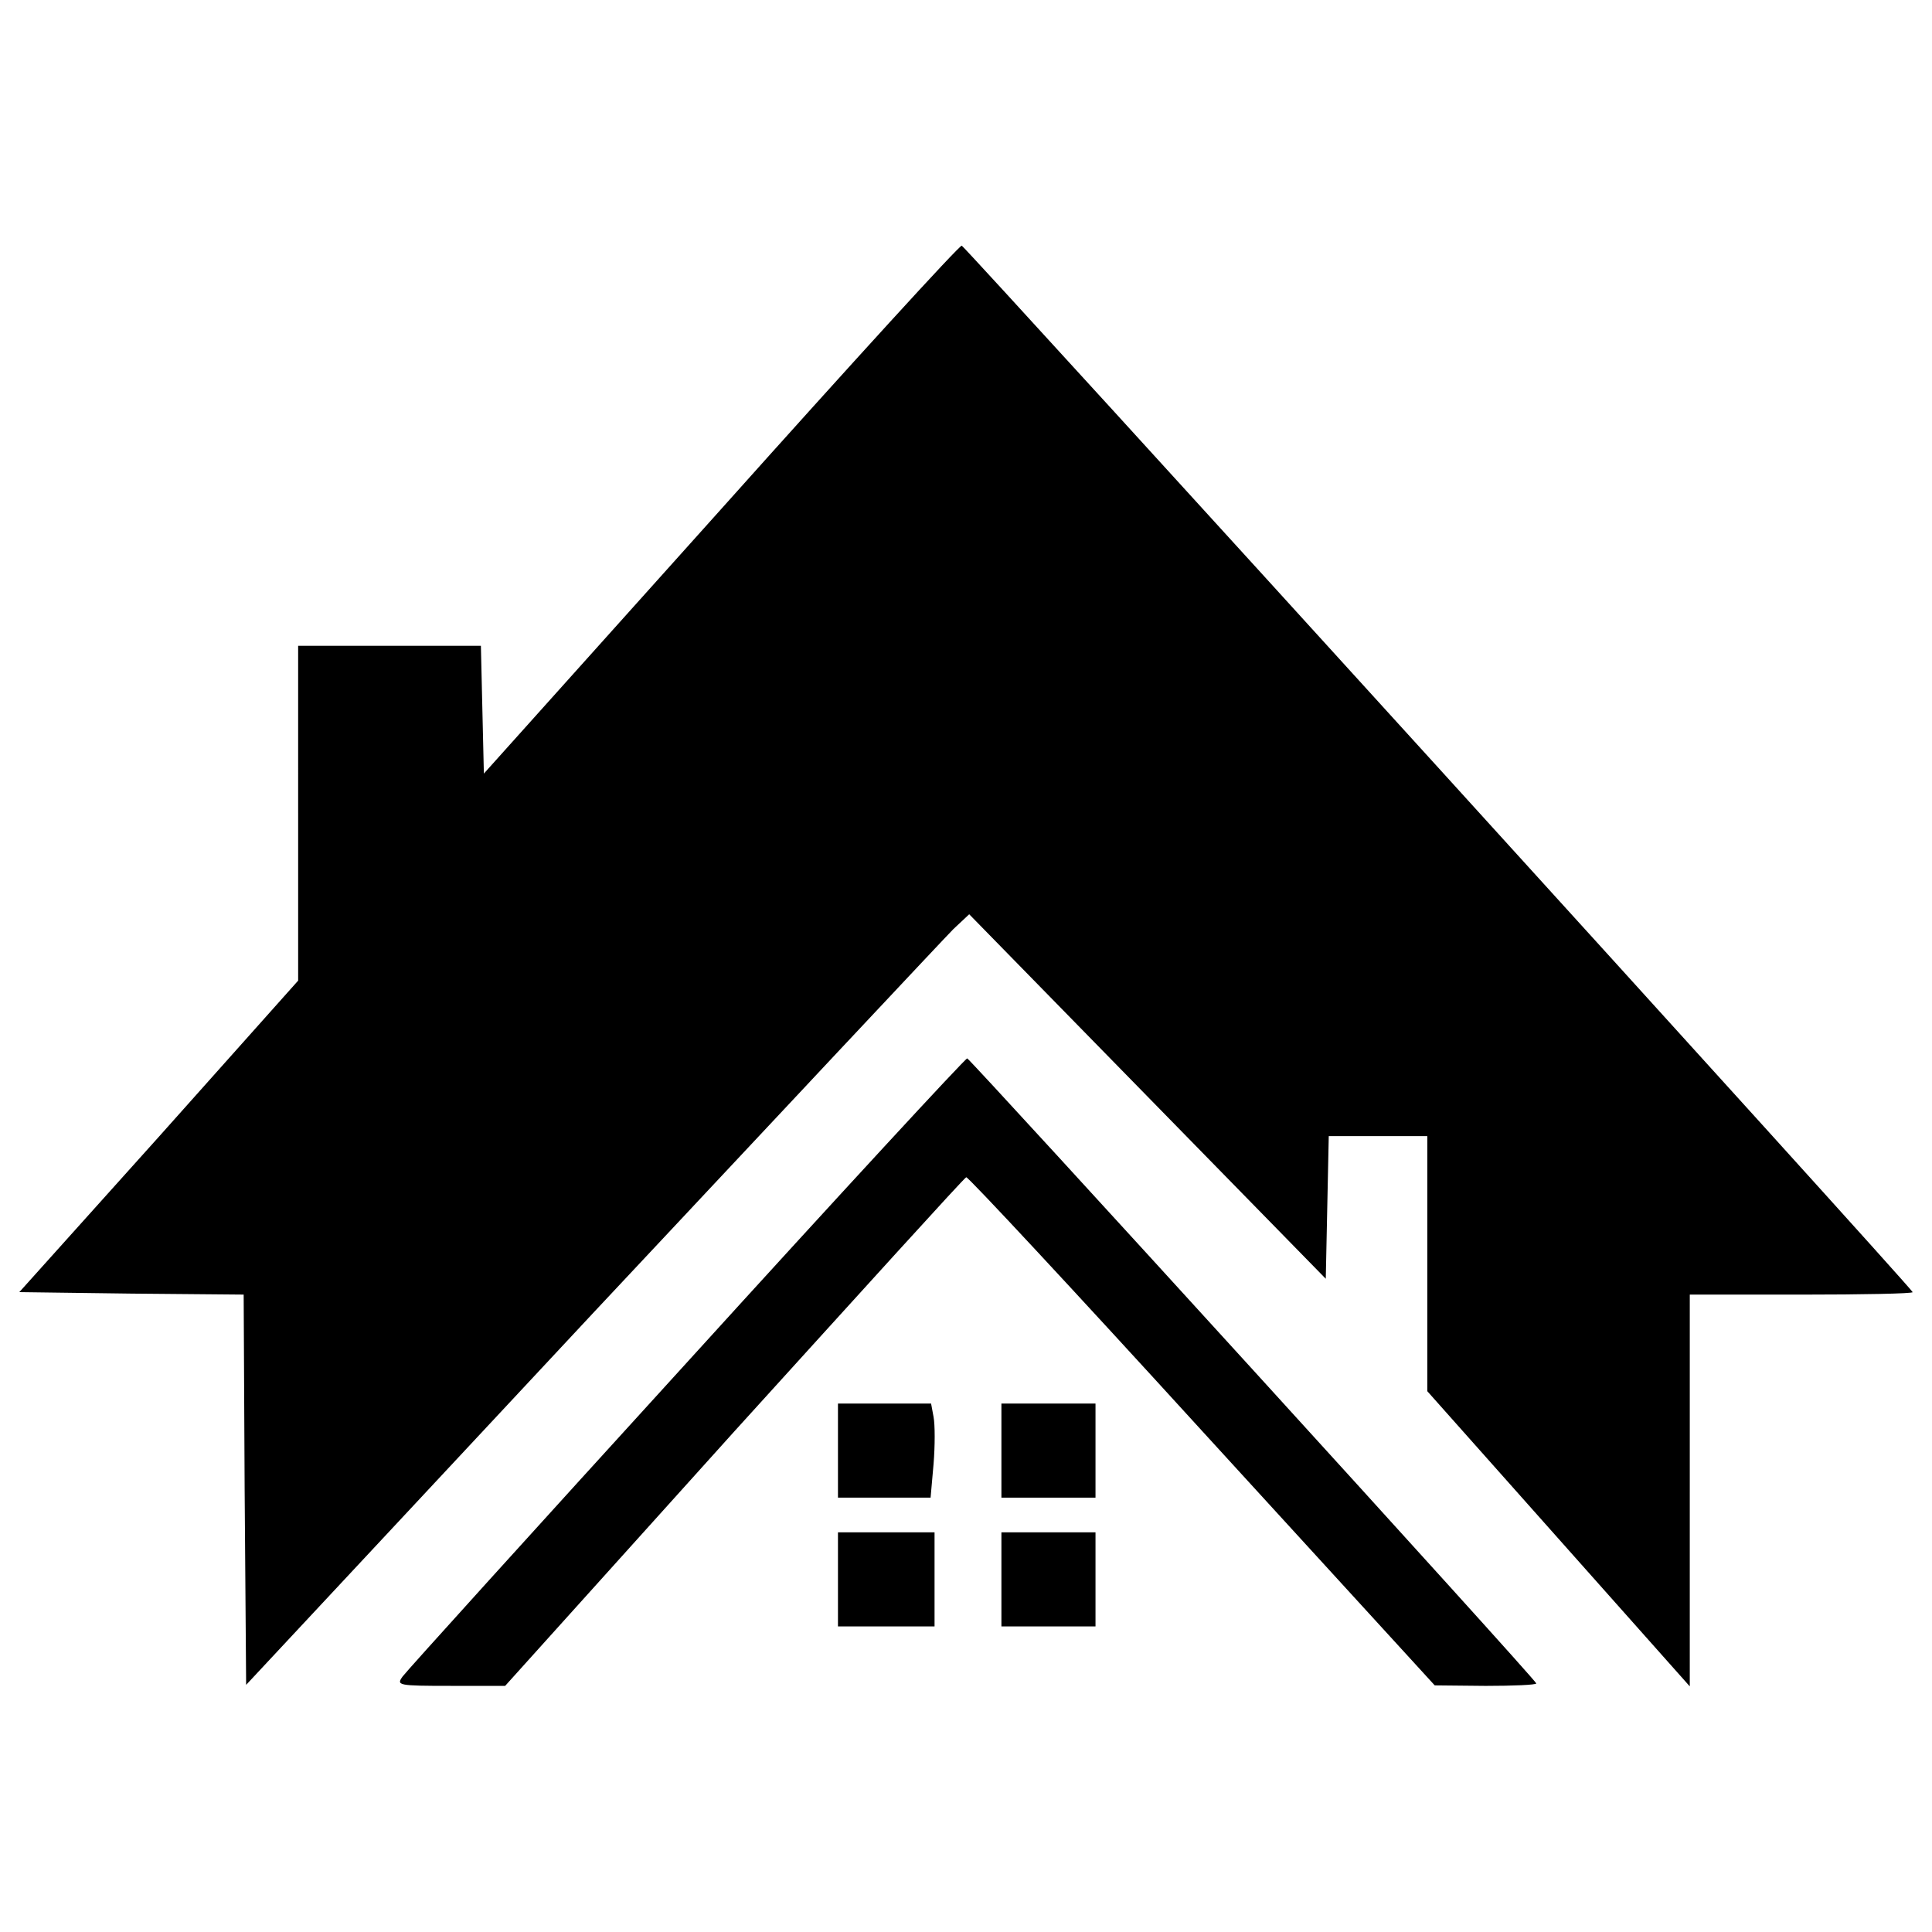 <?xml version="1.0" encoding="utf-8"?>
<!DOCTYPE svg PUBLIC "-//W3C//DTD SVG 1.1//EN" "http://www.w3.org/Graphics/SVG/1.1/DTD/svg11.dtd">
<svg version="1.1" xmlns="http://www.w3.org/2000/svg" xmlns:xlink="http://www.w3.org/1999/xlink" x="0px" y="0px" viewBox="0 0 1000 1000" enable-background="new 0 0 1000 1000" xml:space="preserve">
<g><g transform="translate(0,511) scale(0.1,-0.1)"><path d="M3732.4,2474.7L2504.5,1105.9l-7.7,330.7l-7.7,330.7h-471.7h-474.2V900.8V34.3L822.9-773.1L100-1578l581.9-7.7l579.3-5.1l5.1-1010l7.7-1010l1789.3,1917.4C4050.2-639.8,4891.1,257.4,4934.6,300.9l82,76.9l922.8-943.3l922.8-943.3l7.7,369.1l7.7,369.1h253.8h256.3v-658.8v-661.4l679.3-763.9l679.3-763.9V-2606v1015.1h576.8c317.9,0,576.8,5.1,576.8,12.8c0,17.9-4898.7,5406.3-4921.8,5416.5C4968,3843.6,4406.6,3228.4,3732.4,2474.7z"/><path d="M3555.5-1942.1c-789.5-866.4-1450.9-1597-1471.4-1625.2c-33.3-46.2-25.6-48.7,248.6-48.7h282l1184.3,1315c653.7,720.3,1192,1315,1202.2,1317.6c7.7,5.1,558.8-587,1220.2-1312.5l1204.8-1317.6l264-2.6c143.6,0,261.5,5.1,261.5,12.8c0,17.9-2924.9,3227.4-2945.4,3235.1C4998.7-365.5,4345-1073,3555.5-1942.1z"/><path d="M4337.3-2398.3v-243.5h241h238.4l15.4,174.3c7.7,94.9,7.7,202.5,0,243.5l-12.8,69.2h-241h-241V-2398.3z"/><path d="M5183.3-2398.3v-243.5h243.5h243.5v243.5v243.5h-243.5h-243.5V-2398.3z"/><path d="M4337.3-3064.8v-243.5h251.2h248.7v243.5v243.5h-248.7h-251.2V-3064.8z"/><path d="M5183.3-3064.8v-243.5h243.5h243.5v243.5v243.5h-243.5h-243.5V-3064.8z"/></g></g>
</svg>